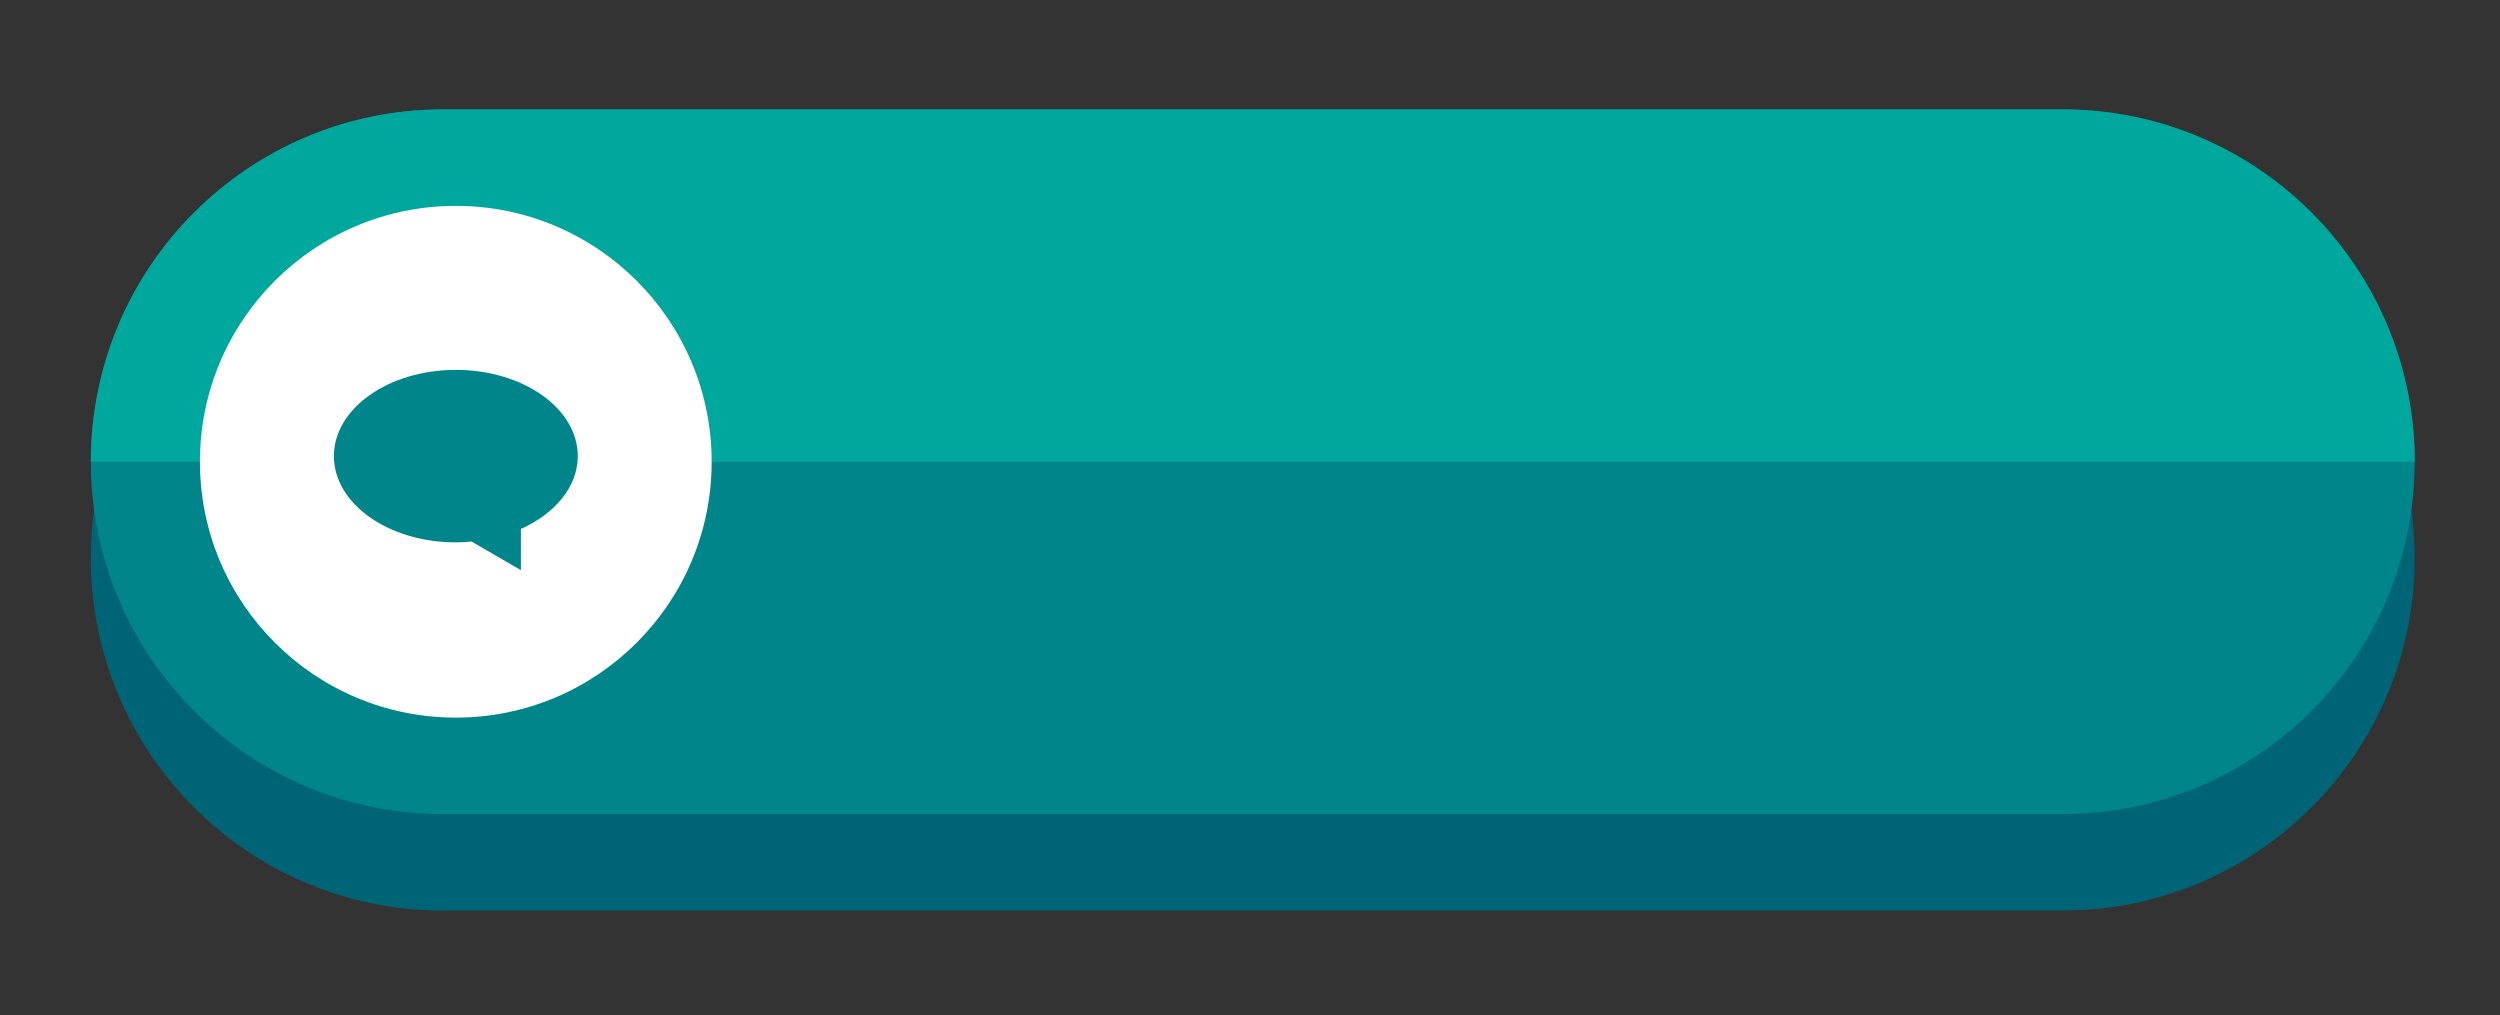 <?xml version="1.0" encoding="utf-8"?>
<!-- Generator: Adobe Illustrator 24.1.1, SVG Export Plug-In . SVG Version: 6.00 Build 0)  -->
<svg version="1.1" id="Layer_1" xmlns="http://www.w3.org/2000/svg" xmlns:xlink="http://www.w3.org/1999/xlink" x="0px" y="0px"
	 viewBox="0 0 298 121" style="enable-background:new 0 0 298 121;" xml:space="preserve">
<rect x="0" y="0" width="298" height="121" fill="#333333" stroke="none"/>
<style type="text/css">
	.st0{fill:#006477;}
	.st1{fill:#00858B;}
	.st2{fill:#00A79D;}
	.st3{fill:#FFFFFF;}
	.st4{fill-rule:evenodd;clip-rule:evenodd;fill:#00858B;}
</style>
<g id="XMLID_27_">
	<path id="XMLID_218_" class="st0" d="M245.83,108.54h-193c-23.2,0-42-18.8-42-42v0c0-23.2,18.8-42,42-42h193c23.2,0,42,18.8,42,42
		v0C287.83,89.73,269.03,108.54,245.83,108.54z"/>
	<path id="XMLID_215_" class="st1" d="M245.83,97.04h-193c-23.2,0-42-18.8-42-42v0c0-23.2,18.8-42,42-42h193c23.2,0,42,18.8,42,42v0
		C287.83,78.23,269.03,97.04,245.83,97.04z"/>
	<path id="XMLID_212_" class="st2" d="M245.83,13.04h-193c-23.2,0-42,18.8-42,42v0h277v0C287.83,31.84,269.03,13.04,245.83,13.04z"
		/>
	<circle id="XMLID_209_" class="st3" cx="54.33" cy="55.04" r="30.5"/>
	<path id="XMLID_99_" class="st4" d="M68.87,54.37c0-5.68-6.51-10.28-14.53-10.28S39.8,48.69,39.8,54.37s6.51,10.28,14.53,10.28
		c0.64,0,1.26-0.04,1.87-0.1l5.89,3.41v-4.91C66.16,61.22,68.87,58.02,68.87,54.37z"/>
</g>
<g>
</g>
<g>
</g>
<g>
</g>
<g>
</g>
<g>
</g>
<g>
</g>
<g>
</g>
<g>
</g>
<g>
</g>
<g>
</g>
<g>
</g>
<g>
</g>
<g>
</g>
<g>
</g>
<g>
</g>
</svg>
